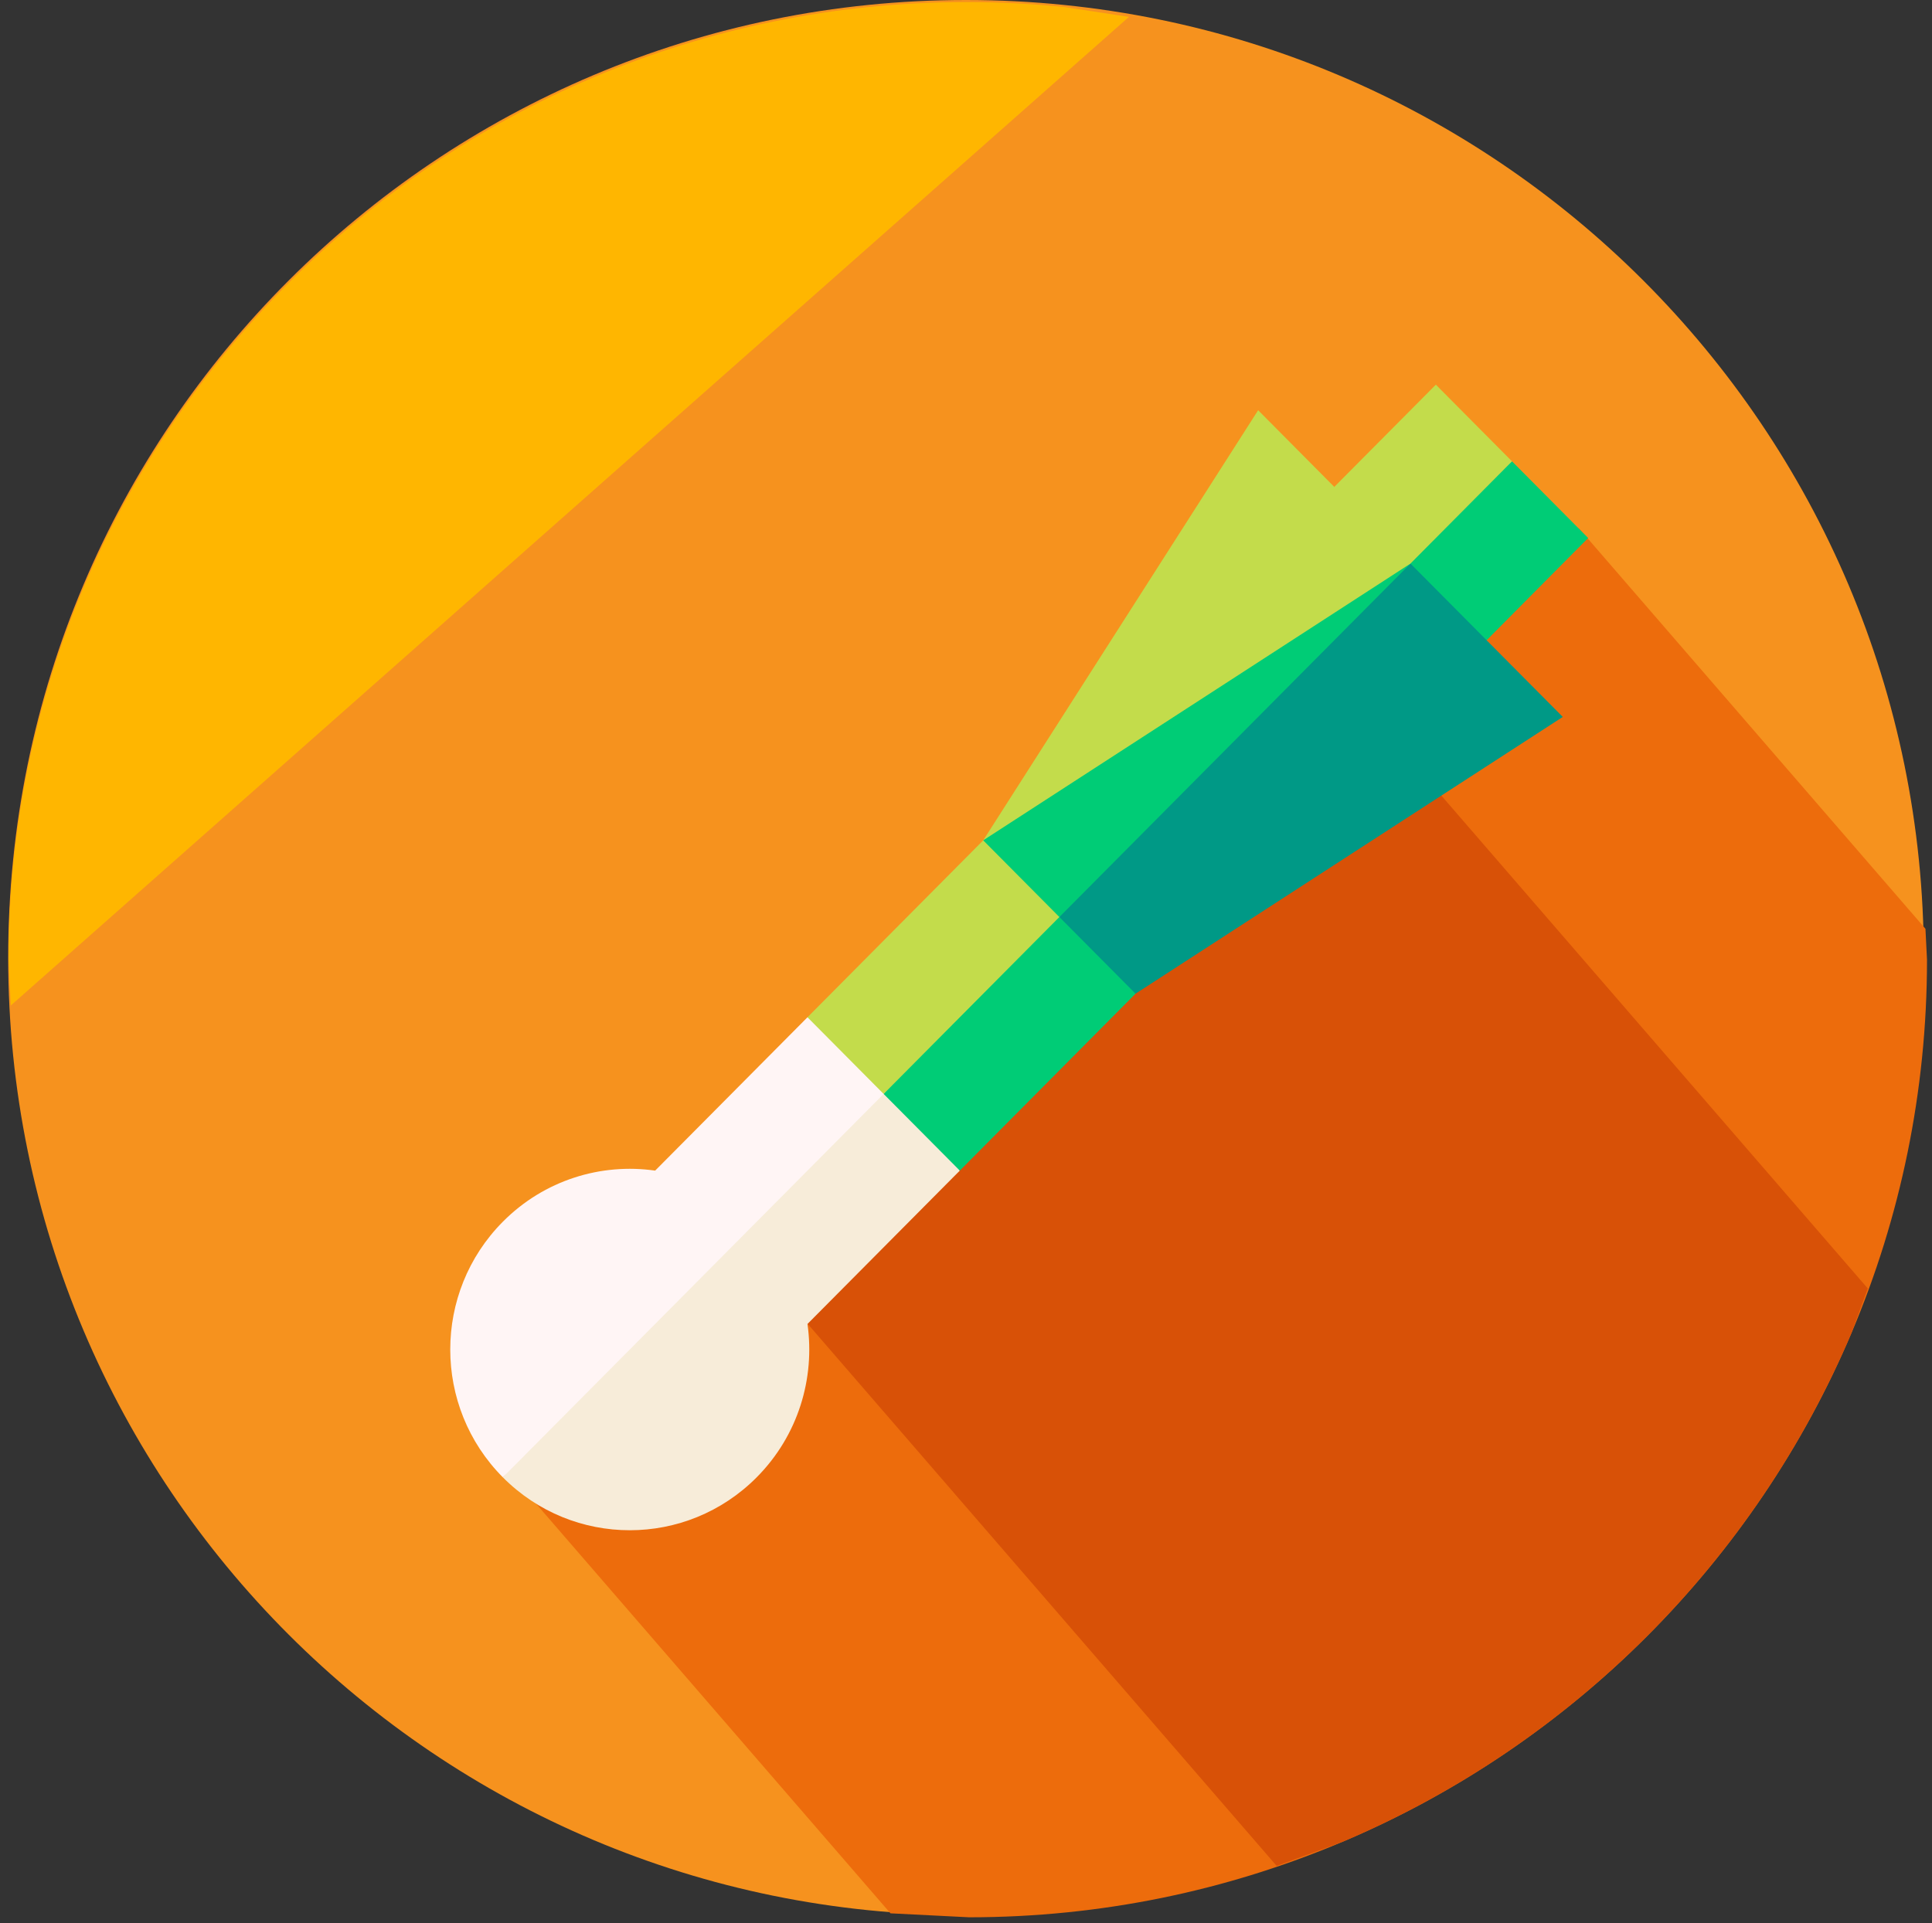 <svg width="236" height="235" xmlns="http://www.w3.org/2000/svg" xmlns:xlink="http://www.w3.org/1999/xlink" overflow="hidden"><rect width="100%" height="100%" fill="#333333" stroke="none"/><defs><clipPath id="clip0"><rect x="812" y="310" width="236" height="235"/></clipPath><clipPath id="clip1"><rect x="867" y="357" width="139" height="140"/></clipPath><clipPath id="clip2"><rect x="867" y="357" width="139" height="140"/></clipPath><clipPath id="clip3"><rect x="867" y="357" width="139" height="140"/></clipPath></defs><g clip-path="url(#clip0)" transform="translate(-812 -310)"><path d="M813 427C813 362.383 865.383 310 930 310 994.617 310 1047 362.383 1047 427 1047 491.617 994.617 544 930 544 865.383 544 813 491.617 813 427Z" fill="#F6921E" fill-rule="evenodd"/><path d="M930.045 310.254C934.084 310.254 938.075 310.458 942.008 310.858L949.904 312.063 813.322 432.854 813.04 427.259C813.04 362.639 865.425 310.254 930.045 310.254Z" fill="#FFB600" fill-rule="evenodd"/><path d="M1004.85 374.527 1047.2 423.484 1047.39 427.259C1047.39 491.879 995.003 544.264 930.383 544.264L920.774 543.779 873.013 488.56Z" fill="#ED6C0C" fill-rule="evenodd"/><path d="M974.781 391.849 1040.16 467.435 1038.19 472.803C1026.35 500.799 1003.92 523.228 975.927 535.069L967.951 537.989 898.566 457.77Z" fill="#D85107" fill-rule="evenodd"/><g clip-path="url(#clip1)"><g clip-path="url(#clip2)"><g clip-path="url(#clip3)"><path d="M139 18.607 129.697 9.303 109.607 21.708 126.596 31.011Z" fill="#00CC76" transform="matrix(1 0 0 1.007 867 357)"/><path d="M120.394 0 107.989 12.404 113.45 25.55 129.697 9.303Z" fill="#C3DC4B" transform="matrix(1 0 0 1.007 867 357)"/><path d="M43.636 113.971 62.242 95.364 52.939 78.376 6.423 132.577C14.986 141.141 28.87 141.141 37.433 132.577 42.506 127.505 44.573 120.565 43.636 113.971Z" fill="#F7ECD9" transform="matrix(1 0 0 1.007 867 357)"/><path d="M43.636 76.758 25.029 95.364C18.435 94.427 11.495 96.494 6.423 101.566-2.141 110.13-2.141 124.014 6.423 132.577L56.782 82.218Z" fill="#FFF5F5" transform="matrix(1 0 0 1.007 867 357)"/><path d="M52.939 86.061 62.243 95.364 83.71 73.897 74.406 56.909Z" fill="#00CC76" transform="matrix(1 0 0 1.007 867 357)"/><path d="M78.249 60.751 65.103 55.29 43.636 76.758 52.939 86.061Z" fill="#C3DC4B" transform="matrix(1 0 0 1.007 867 357)"/><path d="M83.71 73.897 135.899 40.314 117.292 21.708 117.292 21.708 87.483 43.832 74.406 64.594Z" fill="#009986" transform="matrix(1 0 0 1.007 867 357)"/><path d="M117.292 21.708 88.642 33.829 65.103 55.29 74.406 64.594Z" fill="#00CC76" transform="matrix(1 0 0 1.007 867 357)"/><path d="M98.686 3.101 65.103 55.29 117.292 21.708Z" fill="#C3DC4B" transform="matrix(1 0 0 1.007 867 357)"/></g></g></g></g></svg>